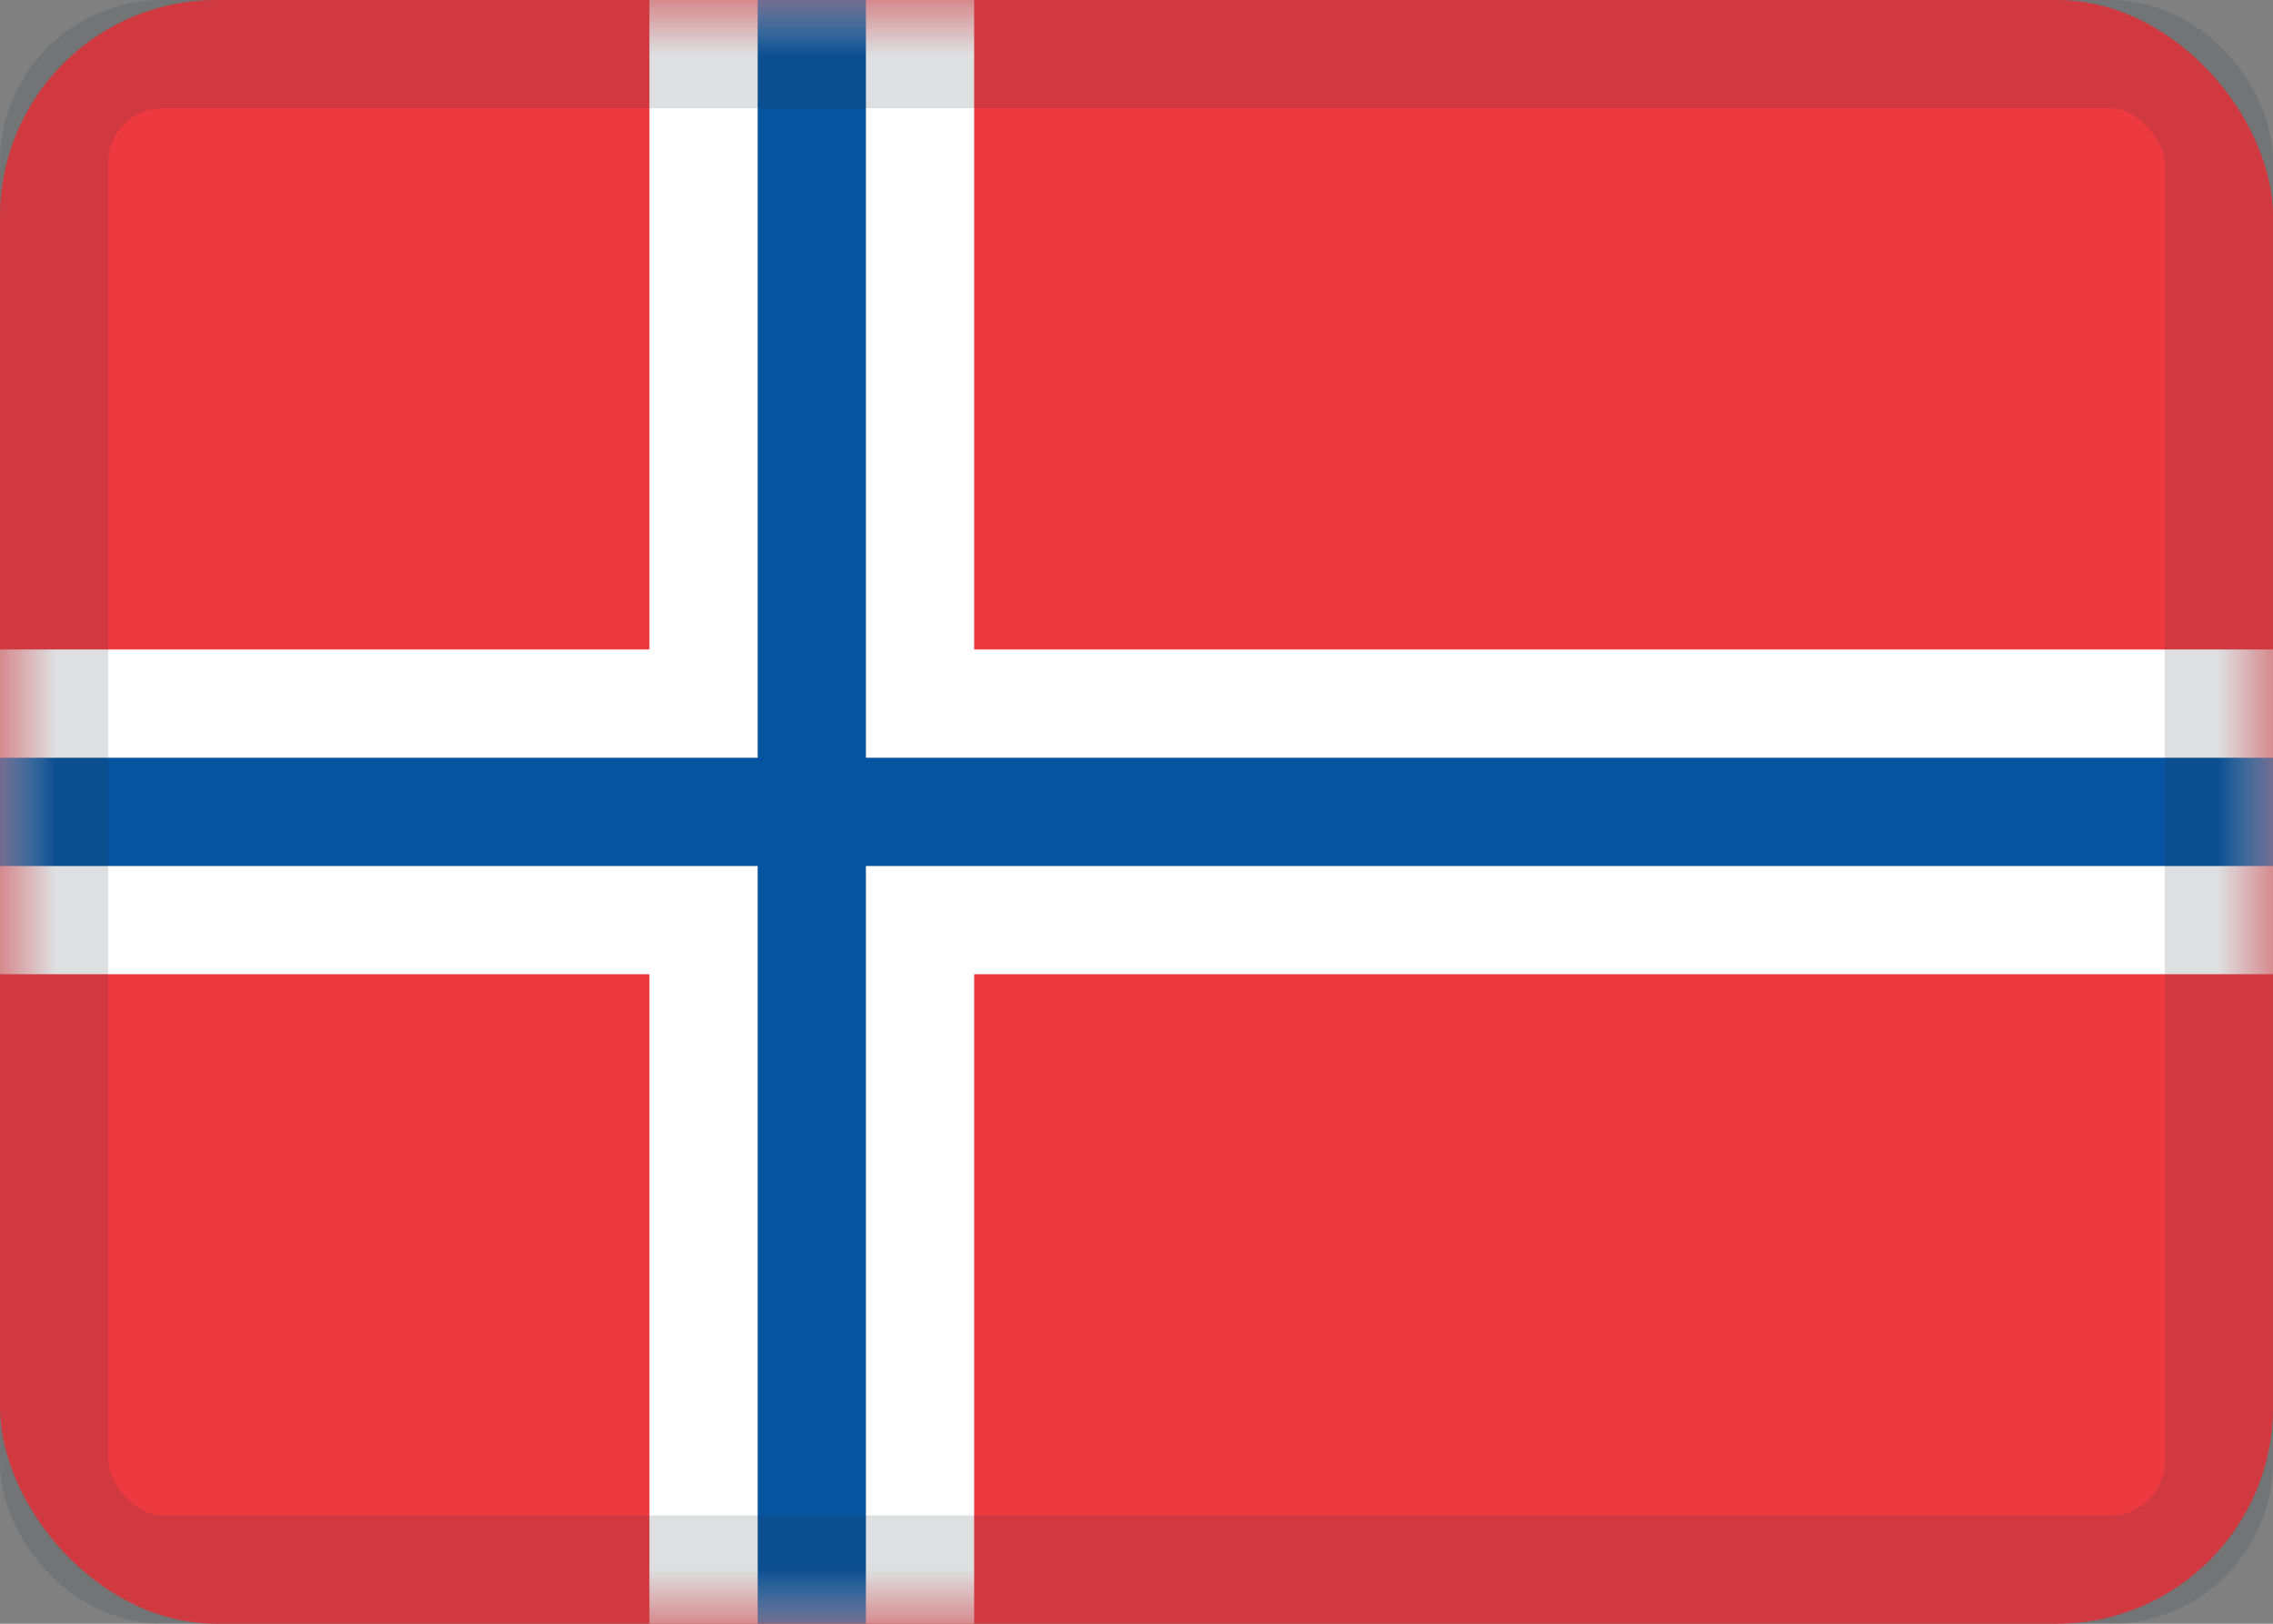 <?xml version="1.0" encoding="UTF-8" standalone="no"?>
<svg width="21px" height="15px" viewBox="0 0 21 15" version="1.1" xmlns="http://www.w3.org/2000/svg" xmlns:xlink="http://www.w3.org/1999/xlink" xmlns:sketch="http://www.bohemiancoding.com/sketch/ns">
    <rect x="0" y="0" width="21" height="15" fill="#808080" stroke="none"/>
    <!-- Generator: Sketch 3.4.2 (15855) - http://www.bohemiancoding.com/sketch -->
    <title>NO</title>
    <desc>Created with Sketch.</desc>
    <defs>
        <rect id="path-1" x="0" y="0" width="21" height="15" rx="2"></rect>
        <rect id="path-3" x="0.5" y="0.5" width="20" height="14" rx="1"></rect>
    </defs>
    <g id=":)" stroke="none" stroke-width="1" fill="none" fill-rule="evenodd" sketch:type="MSPage">
        <g id="Flags-by-@lucchaissac" sketch:type="MSArtboardGroup" transform="translate(-50, -205)">
            <g id="NO" sketch:type="MSLayerGroup" transform="translate(50, 205)">
                <mask id="mask-2" sketch:name="background" fill="white">
                    <use xlink:href="#path-1"></use>
                </mask>
                <use id="background" fill="#ED3A40" sketch:type="MSShapeGroup" xlink:href="#path-1"></use>
                <path d="M6,0 L9,0 L9,6 L21,6 L21,9 L9,9 L9,15 L6,15 L6,9 L0,9 L0,6 L6,6 L6,0 Z" id="cross" fill="#FFFFFF" sketch:type="MSShapeGroup" mask="url(#mask-2)"></path>
                <path d="M7,8 L0,8 L0,7 L7,7 L7,0 L8,0 L8,7 L21,7 L21,8 L8,8 L8,15 L7,15 L7,8 L7,8 Z" id="Rectangle-307" fill="#0554A1" sketch:type="MSShapeGroup" mask="url(#mask-2)"></path>
                <mask id="mask-4" sketch:name="overlay" fill="white">
                    <use xlink:href="#path-3"></use>
                </mask>
                <use id="overlay" stroke-opacity="0.157" stroke="#2F343A" sketch:type="MSShapeGroup" xlink:href="#path-3"></use>
            </g>
        </g>
    </g>
</svg>